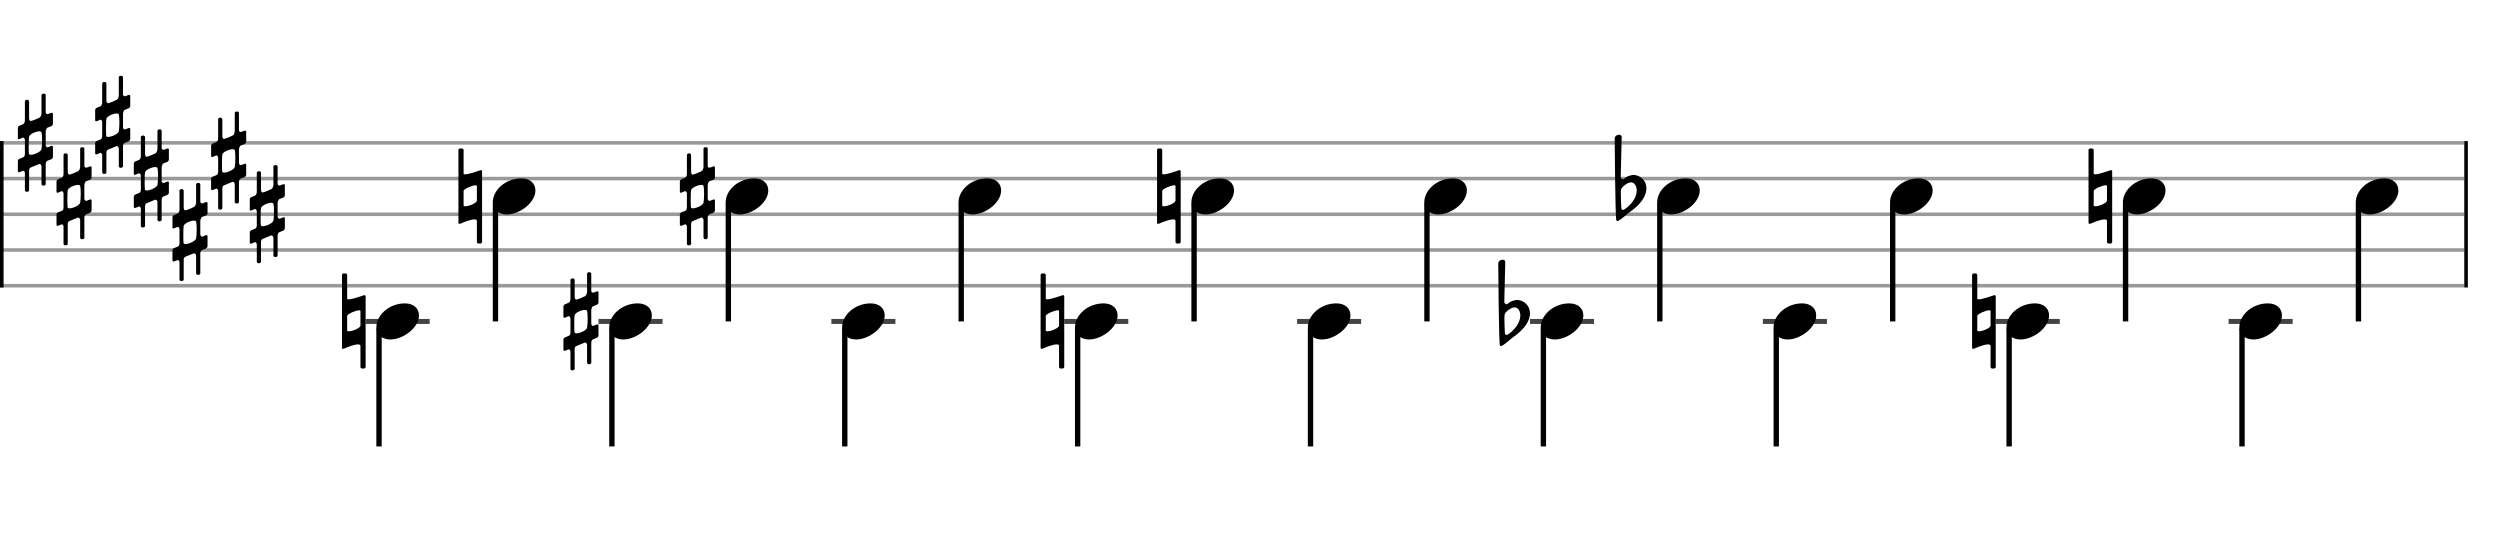 <svg xmlns="http://www.w3.org/2000/svg" stroke-width="0.3" stroke-dasharray="none" fill="black" stroke="black" font-family="Arial, sans-serif" font-size="10pt" font-weight="normal" font-style="normal" width="700" height="150" viewBox="0 0 700 150" style="width: 700px; height: 150px; border: none;"><g class="vf-stave" id="vf-auto21177" stroke-width="1" fill="#999999" stroke="#999999"><path fill="none" d="M0 40L690 40"/><path fill="none" d="M0 50L690 50"/><path fill="none" d="M0 60L690 60"/><path fill="none" d="M0 70L690 70"/><path fill="none" d="M0 80L690 80"/></g><g class="vf-stavebarline" id="vf-auto21178"><rect y="39.5" width="1" height="41" stroke="none"/></g><g class="vf-stavebarline" id="vf-auto21179"><rect x="690" y="39.5" width="1" height="41" stroke="none"/></g><g class="vf-keysignature" id="vf-auto21180"><path stroke="none" d="M14.33 35.349C14.603 35.239,14.822 34.911,14.822 34.692L14.822 31.874C14.822 31.683,14.685 31.573,14.521 31.573C14.467 31.573,14.412 31.573,14.33 31.6C14.33 31.6,13.536 31.929,13.345 31.956C13.071 31.956,12.798 31.765,12.798 31.464L12.798 26.648C12.798 26.402,12.551 26.211,12.25 26.211C11.867 26.211,11.621 26.402,11.621 26.648L11.621 31.765C11.566 32.148,11.457 32.668,11.101 32.914C10.636 33.187,9.296 33.735,8.612 33.899C8.283 33.899,8.146 33.434,8.146 33.105L8.146 28.372C8.146 28.153,7.873 27.934,7.599 27.934C7.216 27.934,6.97 28.153,6.97 28.372L6.97 33.707C6.97 34.254,6.724 34.637,6.505 34.747C6.259 34.884,5.465 35.185,5.465 35.185C5.192 35.267,5 35.595,5 35.814L5 38.632C5 38.851,5.109 38.988,5.356 38.988L5.438 38.933C5.465 38.933,6.067 38.687,6.368 38.55L6.423 38.495C6.724 38.495,6.97 38.906,6.97 39.207L6.97 43.119C6.97 43.557,6.778 43.912,6.532 44.022C6.313 44.104,5.465 44.46,5.465 44.46C5.192 44.542,5 44.843,5 45.089L5 47.88C5 48.126,5.109 48.235,5.356 48.235L5.438 48.208C5.465 48.208,6.012 47.962,6.368 47.852C6.423 47.798,6.45 47.798,6.505 47.798C6.778 47.798,6.97 48.235,6.97 48.427L6.97 53.27C6.97 53.516,7.216 53.707,7.49 53.707C7.873 53.707,8.146 53.516,8.146 53.27L8.146 47.798C8.146 47.278,8.338 47.004,8.557 46.922L10.937 45.937C10.937 45.937,10.992 45.937,10.992 45.937L11.074 45.91C11.43 45.91,11.621 46.375,11.621 46.621L11.621 51.546C11.621 51.792,11.867 51.984,12.141 51.984C12.551 51.984,12.798 51.792,12.798 51.546L12.798 45.937C12.798 45.636,12.962 45.171,13.235 45.034C13.509 44.925,14.33 44.596,14.33 44.596C14.603 44.487,14.822 44.186,14.822 43.94L14.822 41.149C14.822 40.958,14.685 40.821,14.521 40.821C14.467 40.821,14.412 40.821,14.33 40.876L13.317 41.259C13.071 41.259,12.798 41.012,12.798 40.547L12.798 36.881C12.798 36.607,12.989 35.869,13.317 35.732M11.621 41.778C11.375 42.572,9.542 43.338,8.612 43.338C8.393 43.338,8.201 43.283,8.146 43.146C8.064 42.982,8.037 42.134,8.037 41.176C8.037 39.973,8.064 38.577,8.146 38.276C8.228 37.592,10.034 36.772,11.019 36.772C11.293 36.772,11.539 36.854,11.621 37.018C11.703 37.209,11.785 38.194,11.785 39.261C11.785 40.328,11.703 41.423,11.621 41.778"/><path stroke="none" d="M25.152 50.349C25.426 50.239,25.644 49.911,25.644 49.692L25.644 46.874C25.644 46.683,25.508 46.573,25.344 46.573C25.289 46.573,25.234 46.573,25.152 46.6C25.152 46.6,24.359 46.929,24.167 46.956C23.893 46.956,23.62 46.765,23.62 46.464L23.62 41.648C23.62 41.402,23.374 41.211,23.073 41.211C22.69 41.211,22.443 41.402,22.443 41.648L22.443 46.765C22.389 47.148,22.279 47.668,21.924 47.914C21.458 48.187,20.118 48.735,19.434 48.899C19.105 48.899,18.969 48.434,18.969 48.105L18.969 43.372C18.969 43.153,18.695 42.934,18.421 42.934C18.038 42.934,17.792 43.153,17.792 43.372L17.792 48.707C17.792 49.254,17.546 49.637,17.327 49.747C17.081 49.884,16.287 50.185,16.287 50.185C16.014 50.267,15.822 50.595,15.822 50.814L15.822 53.632C15.822 53.851,15.932 53.988,16.178 53.988L16.26 53.933C16.287 53.933,16.889 53.687,17.19 53.55L17.245 53.495C17.546 53.495,17.792 53.906,17.792 54.207L17.792 58.119C17.792 58.557,17.601 58.912,17.354 59.022C17.136 59.104,16.287 59.46,16.287 59.46C16.014 59.542,15.822 59.843,15.822 60.089L15.822 62.88C15.822 63.126,15.932 63.235,16.178 63.235L16.26 63.208C16.287 63.208,16.835 62.962,17.19 62.852C17.245 62.798,17.272 62.798,17.327 62.798C17.601 62.798,17.792 63.235,17.792 63.427L17.792 68.27C17.792 68.516,18.038 68.707,18.312 68.707C18.695 68.707,18.969 68.516,18.969 68.27L18.969 62.798C18.969 62.278,19.16 62.004,19.379 61.922L21.759 60.937C21.759 60.937,21.814 60.937,21.814 60.937L21.896 60.91C22.252 60.91,22.443 61.375,22.443 61.621L22.443 66.546C22.443 66.792,22.69 66.984,22.963 66.984C23.374 66.984,23.62 66.792,23.62 66.546L23.62 60.937C23.62 60.636,23.784 60.171,24.058 60.034C24.331 59.925,25.152 59.596,25.152 59.596C25.426 59.487,25.644 59.186,25.644 58.94L25.644 56.149C25.644 55.958,25.508 55.821,25.344 55.821C25.289 55.821,25.234 55.821,25.152 55.876L24.14 56.259C23.893 56.259,23.62 56.012,23.62 55.547L23.62 51.881C23.62 51.607,23.811 50.869,24.14 50.732M22.443 56.778C22.197 57.572,20.364 58.338,19.434 58.338C19.215 58.338,19.023 58.283,18.969 58.146C18.887 57.982,18.859 57.134,18.859 56.176C18.859 54.973,18.887 53.577,18.969 53.276C19.051 52.592,20.856 51.772,21.841 51.772C22.115 51.772,22.361 51.854,22.443 52.018C22.525 52.209,22.608 53.194,22.608 54.261C22.608 55.328,22.525 56.423,22.443 56.778"/><path stroke="none" d="M35.974 30.349C36.248 30.239,36.467 29.911,36.467 29.692L36.467 26.874C36.467 26.683,36.33 26.573,36.166 26.573C36.111 26.573,36.056 26.573,35.974 26.6C35.974 26.6,35.181 26.929,34.989 26.956C34.716 26.956,34.442 26.765,34.442 26.464L34.442 21.648C34.442 21.402,34.196 21.211,33.895 21.211C33.512 21.211,33.266 21.402,33.266 21.648L33.266 26.765C33.211 27.148,33.101 27.668,32.746 27.914C32.281 28.187,30.94 28.735,30.256 28.899C29.928 28.899,29.791 28.434,29.791 28.105L29.791 23.372C29.791 23.153,29.517 22.934,29.244 22.934C28.861 22.934,28.614 23.153,28.614 23.372L28.614 28.707C28.614 29.254,28.368 29.637,28.149 29.747C27.903 29.884,27.11 30.185,27.11 30.185C26.836 30.267,26.644 30.595,26.644 30.814L26.644 33.632C26.644 33.851,26.754 33.988,27 33.988L27.082 33.933C27.11 33.933,27.712 33.687,28.012 33.55L28.067 33.495C28.368 33.495,28.614 33.906,28.614 34.207L28.614 38.119C28.614 38.557,28.423 38.912,28.177 39.022C27.958 39.104,27.11 39.46,27.11 39.46C26.836 39.542,26.644 39.843,26.644 40.089L26.644 42.88C26.644 43.126,26.754 43.235,27 43.235L27.082 43.208C27.11 43.208,27.657 42.962,28.012 42.852C28.067 42.798,28.095 42.798,28.149 42.798C28.423 42.798,28.614 43.235,28.614 43.427L28.614 48.27C28.614 48.516,28.861 48.707,29.134 48.707C29.517 48.707,29.791 48.516,29.791 48.27L29.791 42.798C29.791 42.278,29.982 42.004,30.201 41.922L32.582 40.937C32.582 40.937,32.636 40.937,32.636 40.937L32.718 40.91C33.074 40.91,33.266 41.375,33.266 41.621L33.266 46.546C33.266 46.792,33.512 46.984,33.785 46.984C34.196 46.984,34.442 46.792,34.442 46.546L34.442 40.937C34.442 40.636,34.606 40.171,34.88 40.034C35.153 39.925,35.974 39.596,35.974 39.596C36.248 39.487,36.467 39.186,36.467 38.94L36.467 36.149C36.467 35.958,36.33 35.821,36.166 35.821C36.111 35.821,36.056 35.821,35.974 35.876L34.962 36.259C34.716 36.259,34.442 36.012,34.442 35.547L34.442 31.881C34.442 31.607,34.634 30.869,34.962 30.732M33.266 36.778C33.019 37.572,31.186 38.338,30.256 38.338C30.037 38.338,29.846 38.283,29.791 38.146C29.709 37.982,29.681 37.134,29.681 36.176C29.681 34.973,29.709 33.577,29.791 33.276C29.873 32.592,31.679 31.772,32.664 31.772C32.937 31.772,33.184 31.854,33.266 32.018C33.348 32.209,33.43 33.194,33.43 34.261C33.43 35.328,33.348 36.423,33.266 36.778"/><path stroke="none" d="M46.796 45.349C47.07 45.239,47.289 44.911,47.289 44.692L47.289 41.874C47.289 41.683,47.152 41.573,46.988 41.573C46.933 41.573,46.879 41.573,46.796 41.6C46.796 41.6,46.003 41.929,45.812 41.956C45.538 41.956,45.264 41.765,45.264 41.464L45.264 36.648C45.264 36.402,45.018 36.211,44.717 36.211C44.334 36.211,44.088 36.402,44.088 36.648L44.088 41.765C44.033 42.148,43.924 42.668,43.568 42.914C43.103 43.187,41.762 43.735,41.078 43.899C40.75 43.899,40.613 43.434,40.613 43.105L40.613 38.372C40.613 38.153,40.34 37.934,40.066 37.934C39.683 37.934,39.437 38.153,39.437 38.372L39.437 43.707C39.437 44.254,39.19 44.637,38.972 44.747C38.725 44.884,37.932 45.185,37.932 45.185C37.658 45.267,37.467 45.595,37.467 45.814L37.467 48.632C37.467 48.851,37.576 48.988,37.822 48.988L37.904 48.933C37.932 48.933,38.534 48.687,38.835 48.55L38.889 48.495C39.19 48.495,39.437 48.906,39.437 49.207L39.437 53.119C39.437 53.557,39.245 53.912,38.999 54.022C38.78 54.104,37.932 54.46,37.932 54.46C37.658 54.542,37.467 54.843,37.467 55.089L37.467 57.88C37.467 58.126,37.576 58.235,37.822 58.235L37.904 58.208C37.932 58.208,38.479 57.962,38.835 57.852C38.889 57.798,38.917 57.798,38.972 57.798C39.245 57.798,39.437 58.235,39.437 58.427L39.437 63.27C39.437 63.516,39.683 63.707,39.956 63.707C40.34 63.707,40.613 63.516,40.613 63.27L40.613 57.798C40.613 57.278,40.805 57.004,41.024 56.922L43.404 55.937C43.404 55.937,43.459 55.937,43.459 55.937L43.541 55.91C43.896 55.91,44.088 56.375,44.088 56.621L44.088 61.546C44.088 61.792,44.334 61.984,44.608 61.984C45.018 61.984,45.264 61.792,45.264 61.546L45.264 55.937C45.264 55.636,45.428 55.171,45.702 55.034C45.976 54.925,46.796 54.596,46.796 54.596C47.07 54.487,47.289 54.186,47.289 53.94L47.289 51.149C47.289 50.958,47.152 50.821,46.988 50.821C46.933 50.821,46.879 50.821,46.796 50.876L45.784 51.259C45.538 51.259,45.264 51.012,45.264 50.547L45.264 46.881C45.264 46.607,45.456 45.869,45.784 45.732M44.088 51.778C43.842 52.572,42.008 53.338,41.078 53.338C40.859 53.338,40.668 53.283,40.613 53.146C40.531 52.982,40.504 52.134,40.504 51.176C40.504 49.973,40.531 48.577,40.613 48.276C40.695 47.592,42.501 46.772,43.486 46.772C43.76 46.772,44.006 46.854,44.088 47.018C44.17 47.209,44.252 48.194,44.252 49.261C44.252 50.328,44.17 51.423,44.088 51.778"/><path stroke="none" d="M57.619 60.349C57.892 60.239,58.111 59.911,58.111 59.692L58.111 56.874C58.111 56.683,57.974 56.573,57.81 56.573C57.756 56.573,57.701 56.573,57.619 56.6C57.619 56.6,56.825 56.929,56.634 56.956C56.36 56.956,56.087 56.765,56.087 56.464L56.087 51.648C56.087 51.402,55.84 51.211,55.539 51.211C55.156 51.211,54.91 51.402,54.91 51.648L54.91 56.765C54.855 57.148,54.746 57.668,54.39 57.914C53.925 58.187,52.584 58.735,51.9 58.899C51.572 58.899,51.435 58.434,51.435 58.105L51.435 53.372C51.435 53.153,51.162 52.934,50.888 52.934C50.505 52.934,50.259 53.153,50.259 53.372L50.259 58.707C50.259 59.254,50.013 59.637,49.794 59.747C49.548 59.884,48.754 60.185,48.754 60.185C48.48 60.267,48.289 60.595,48.289 60.814L48.289 63.632C48.289 63.851,48.398 63.988,48.645 63.988L48.727 63.933C48.754 63.933,49.356 63.687,49.657 63.55L49.712 63.495C50.013 63.495,50.259 63.906,50.259 64.207L50.259 68.119C50.259 68.557,50.067 68.912,49.821 69.022C49.602 69.104,48.754 69.46,48.754 69.46C48.48 69.542,48.289 69.843,48.289 70.089L48.289 72.88C48.289 73.126,48.398 73.235,48.645 73.235L48.727 73.208C48.754 73.208,49.301 72.962,49.657 72.852C49.712 72.798,49.739 72.798,49.794 72.798C50.067 72.798,50.259 73.235,50.259 73.427L50.259 78.27C50.259 78.516,50.505 78.707,50.779 78.707C51.162 78.707,51.435 78.516,51.435 78.27L51.435 72.798C51.435 72.278,51.627 72.004,51.846 71.922L54.226 70.937C54.226 70.937,54.281 70.937,54.281 70.937L54.363 70.91C54.719 70.91,54.91 71.375,54.91 71.621L54.91 76.546C54.91 76.792,55.156 76.984,55.43 76.984C55.84 76.984,56.087 76.792,56.087 76.546L56.087 70.937C56.087 70.636,56.251 70.171,56.524 70.034C56.798 69.925,57.619 69.596,57.619 69.596C57.892 69.487,58.111 69.186,58.111 68.94L58.111 66.149C58.111 65.958,57.974 65.821,57.81 65.821C57.756 65.821,57.701 65.821,57.619 65.876L56.606 66.259C56.36 66.259,56.087 66.012,56.087 65.547L56.087 61.881C56.087 61.607,56.278 60.869,56.606 60.732M54.91 66.778C54.664 67.572,52.831 68.338,51.9 68.338C51.682 68.338,51.49 68.283,51.435 68.146C51.353 67.982,51.326 67.134,51.326 66.176C51.326 64.973,51.353 63.577,51.435 63.276C51.517 62.592,53.323 61.772,54.308 61.772C54.582 61.772,54.828 61.854,54.91 62.018C54.992 62.209,55.074 63.194,55.074 64.261C55.074 65.328,54.992 66.423,54.91 66.778"/><path stroke="none" d="M68.441 40.349C68.715 40.239,68.933 39.911,68.933 39.692L68.933 36.874C68.933 36.683,68.797 36.573,68.632 36.573C68.578 36.573,68.523 36.573,68.441 36.6C68.441 36.6,67.648 36.929,67.456 36.956C67.182 36.956,66.909 36.765,66.909 36.464L66.909 31.648C66.909 31.402,66.663 31.211,66.362 31.211C65.979 31.211,65.732 31.402,65.732 31.648L65.732 36.765C65.678 37.148,65.568 37.668,65.212 37.914C64.747 38.187,63.407 38.735,62.723 38.899C62.394 38.899,62.258 38.434,62.258 38.105L62.258 33.372C62.258 33.153,61.984 32.934,61.71 32.934C61.327 32.934,61.081 33.153,61.081 33.372L61.081 38.707C61.081 39.254,60.835 39.637,60.616 39.747C60.37 39.884,59.576 40.185,59.576 40.185C59.303 40.267,59.111 40.595,59.111 40.814L59.111 43.632C59.111 43.851,59.221 43.988,59.467 43.988L59.549 43.933C59.576 43.933,60.178 43.687,60.479 43.55L60.534 43.495C60.835 43.495,61.081 43.906,61.081 44.207L61.081 48.119C61.081 48.557,60.89 48.912,60.643 49.022C60.424 49.104,59.576 49.46,59.576 49.46C59.303 49.542,59.111 49.843,59.111 50.089L59.111 52.88C59.111 53.126,59.221 53.235,59.467 53.235L59.549 53.208C59.576 53.208,60.124 52.962,60.479 52.852C60.534 52.798,60.561 52.798,60.616 52.798C60.89 52.798,61.081 53.235,61.081 53.427L61.081 58.27C61.081 58.516,61.327 58.707,61.601 58.707C61.984 58.707,62.258 58.516,62.258 58.27L62.258 52.798C62.258 52.278,62.449 52.004,62.668 51.922L65.048 50.937C65.048 50.937,65.103 50.937,65.103 50.937L65.185 50.91C65.541 50.91,65.732 51.375,65.732 51.621L65.732 56.546C65.732 56.792,65.979 56.984,66.252 56.984C66.663 56.984,66.909 56.792,66.909 56.546L66.909 50.937C66.909 50.636,67.073 50.171,67.347 50.034C67.62 49.925,68.441 49.596,68.441 49.596C68.715 49.487,68.933 49.186,68.933 48.94L68.933 46.149C68.933 45.958,68.797 45.821,68.632 45.821C68.578 45.821,68.523 45.821,68.441 45.876L67.429 46.259C67.182 46.259,66.909 46.012,66.909 45.547L66.909 41.881C66.909 41.607,67.1 40.869,67.429 40.732M65.732 46.778C65.486 47.572,63.653 48.338,62.723 48.338C62.504 48.338,62.312 48.283,62.258 48.146C62.176 47.982,62.148 47.134,62.148 46.176C62.148 44.973,62.176 43.577,62.258 43.276C62.34 42.592,64.145 41.772,65.13 41.772C65.404 41.772,65.65 41.854,65.732 42.018C65.814 42.209,65.896 43.194,65.896 44.261C65.896 45.328,65.814 46.423,65.732 46.778"/><path stroke="none" d="M79.263 55.349C79.537 55.239,79.756 54.911,79.756 54.692L79.756 51.874C79.756 51.683,79.619 51.573,79.455 51.573C79.4 51.573,79.345 51.573,79.263 51.6C79.263 51.6,78.47 51.929,78.278 51.956C78.005 51.956,77.731 51.765,77.731 51.464L77.731 46.648C77.731 46.402,77.485 46.211,77.184 46.211C76.801 46.211,76.555 46.402,76.555 46.648L76.555 51.765C76.5 52.148,76.39 52.668,76.035 52.914C75.57 53.187,74.229 53.735,73.545 53.899C73.217 53.899,73.08 53.434,73.08 53.105L73.08 48.372C73.08 48.153,72.806 47.934,72.533 47.934C72.15 47.934,71.903 48.153,71.903 48.372L71.903 53.707C71.903 54.254,71.657 54.637,71.438 54.747C71.192 54.884,70.399 55.185,70.399 55.185C70.125 55.267,69.933 55.595,69.933 55.814L69.933 58.632C69.933 58.851,70.043 58.988,70.289 58.988L70.371 58.933C70.399 58.933,71 58.687,71.301 58.55L71.356 58.495C71.657 58.495,71.903 58.906,71.903 59.207L71.903 63.119C71.903 63.557,71.712 63.912,71.466 64.022C71.247 64.104,70.399 64.46,70.399 64.46C70.125 64.542,69.933 64.843,69.933 65.089L69.933 67.88C69.933 68.126,70.043 68.235,70.289 68.235L70.371 68.208C70.399 68.208,70.946 67.962,71.301 67.852C71.356 67.798,71.384 67.798,71.438 67.798C71.712 67.798,71.903 68.235,71.903 68.427L71.903 73.27C71.903 73.516,72.15 73.707,72.423 73.707C72.806 73.707,73.08 73.516,73.08 73.27L73.08 67.798C73.08 67.278,73.271 67.004,73.49 66.922L75.871 65.937C75.871 65.937,75.925 65.937,75.925 65.937L76.007 65.91C76.363 65.91,76.555 66.375,76.555 66.621L76.555 71.546C76.555 71.792,76.801 71.984,77.074 71.984C77.485 71.984,77.731 71.792,77.731 71.546L77.731 65.937C77.731 65.636,77.895 65.171,78.169 65.034C78.442 64.925,79.263 64.596,79.263 64.596C79.537 64.487,79.756 64.186,79.756 63.94L79.756 61.149C79.756 60.958,79.619 60.821,79.455 60.821C79.4 60.821,79.345 60.821,79.263 60.876L78.251 61.259C78.005 61.259,77.731 61.012,77.731 60.547L77.731 56.881C77.731 56.607,77.923 55.869,78.251 55.732M76.555 61.778C76.308 62.572,74.475 63.338,73.545 63.338C73.326 63.338,73.135 63.283,73.08 63.146C72.998 62.982,72.97 62.134,72.97 61.176C72.97 59.973,72.998 58.577,73.08 58.276C73.162 57.592,74.968 56.772,75.953 56.772C76.226 56.772,76.472 56.854,76.555 57.018C76.637 57.209,76.719 58.194,76.719 59.261C76.719 60.328,76.637 61.423,76.555 61.778"/></g><g class="vf-stavenote" id="vf-auto21181"><path stroke-width="1.4" fill="none" stroke="#444" d="M102.377 90L120.311 90"/><g class="vf-stem" id="vf-auto21182" pointer-events="bounding-box"><path stroke-width="1.5" fill="none" d="M106.127 92L106.127 125"/></g><g class="vf-notehead" id="vf-auto21184" pointer-events="bounding-box"><path stroke="none" d="M109.308 95.054C112.902 95.054,117.311 91.741,117.311 88.315C117.311 86.237,115.682 84.946,113.38 84.946C108.943 84.946,105.377 88.231,105.377 91.685C105.377 93.791,107.118 95.054,109.308 95.054"/><path stroke="none" d="M101.31 82.859C101.228 82.859,101.2 82.914,101.146 82.914C101.146 82.914,98.628 83.817,97.616 83.817C97.37 83.817,97.206 83.762,97.206 83.625L97.206 77.031C97.206 76.758,96.987 76.566,96.741 76.566L96.221 76.566C95.947 76.566,95.756 76.758,95.756 77.031L95.756 97.332C95.756 97.551,95.865 97.688,96.111 97.688L96.193 97.633C96.221 97.633,96.303 97.633,96.358 97.606C96.905 97.36,99.094 96.43,100.243 96.43C100.653 96.43,100.927 96.539,100.927 96.867L100.927 102.722C100.927 102.996,101.118 103.188,101.392 103.188L101.912 103.188C102.131 103.188,102.377 102.996,102.377 102.722L102.377 82.941C102.377 82.75,102.213 82.64,102.048 82.64C102.021 82.64,101.939 82.64,101.912 82.668M97.206 88.468C97.206 87.921,99.613 86.881,100.571 86.881C100.79 86.881,100.927 86.936,100.927 87.072L100.927 91.149C100.927 91.86,98.683 92.763,97.698 92.763C97.397 92.763,97.206 92.681,97.206 92.517"/></g></g><g class="vf-stavenote" id="vf-auto21185"><g class="vf-stem" id="vf-auto21186" pointer-events="bounding-box"><path stroke-width="1.5" fill="none" d="M138.729 57L138.729 90"/></g><g class="vf-notehead" id="vf-auto21188" pointer-events="bounding-box"><path stroke="none" d="M141.91 60.054C145.504 60.054,149.913 56.741,149.913 53.315C149.913 51.237,148.284 49.946,145.982 49.946C141.545 49.946,137.979 53.231,137.979 56.685C137.979 58.791,139.72 60.054,141.91 60.054"/><path stroke="none" d="M133.912 47.859C133.83 47.859,133.802 47.914,133.748 47.914C133.748 47.914,131.231 48.817,130.218 48.817C129.972 48.817,129.808 48.762,129.808 48.625L129.808 42.031C129.808 41.758,129.589 41.566,129.343 41.566L128.823 41.566C128.549 41.566,128.358 41.758,128.358 42.031L128.358 62.332C128.358 62.551,128.467 62.688,128.714 62.688L128.796 62.633C128.823 62.633,128.905 62.633,128.96 62.606C129.507 62.36,131.696 61.43,132.845 61.43C133.255 61.43,133.529 61.539,133.529 61.867L133.529 67.722C133.529 67.996,133.72 68.188,133.994 68.188L134.514 68.188C134.733 68.188,134.979 67.996,134.979 67.722L134.979 47.941C134.979 47.75,134.815 47.64,134.651 47.64C134.623 47.64,134.541 47.64,134.514 47.668M129.808 53.468C129.808 52.921,132.216 51.881,133.173 51.881C133.392 51.881,133.529 51.936,133.529 52.072L133.529 56.149C133.529 56.86,131.285 57.763,130.3 57.763C129.999 57.763,129.808 57.681,129.808 57.517"/></g></g><g class="vf-stavenote" id="vf-auto21189"><path stroke-width="1.4" fill="none" stroke="#444" d="M167.581 90L185.515 90"/><g class="vf-stem" id="vf-auto21190" pointer-events="bounding-box"><path stroke-width="1.5" fill="none" d="M171.331 92L171.331 125"/></g><g class="vf-notehead" id="vf-auto21192" pointer-events="bounding-box"><path stroke="none" d="M174.512 95.054C178.107 95.054,182.515 91.741,182.515 88.315C182.515 86.237,180.886 84.946,178.584 84.946C174.147 84.946,170.581 88.231,170.581 91.685C170.581 93.791,172.322 95.054,174.512 95.054"/><path stroke="none" d="M167.089 85.349C167.362 85.239,167.581 84.911,167.581 84.692L167.581 81.874C167.581 81.683,167.444 81.573,167.28 81.573C167.225 81.573,167.171 81.573,167.089 81.6C167.089 81.6,166.295 81.929,166.104 81.956C165.83 81.956,165.556 81.765,165.556 81.464L165.556 76.648C165.556 76.402,165.31 76.211,165.009 76.211C164.626 76.211,164.38 76.402,164.38 76.648L164.38 81.765C164.325 82.148,164.216 82.668,163.86 82.914C163.395 83.187,162.054 83.735,161.37 83.899C161.042 83.899,160.905 83.434,160.905 83.105L160.905 78.372C160.905 78.153,160.632 77.934,160.358 77.934C159.975 77.934,159.729 78.153,159.729 78.372L159.729 83.707C159.729 84.254,159.483 84.637,159.264 84.747C159.017 84.884,158.224 85.185,158.224 85.185C157.95 85.267,157.759 85.595,157.759 85.814L157.759 88.632C157.759 88.851,157.868 88.988,158.115 88.988L158.197 88.933C158.224 88.933,158.826 88.687,159.127 88.55L159.182 88.495C159.483 88.495,159.729 88.906,159.729 89.207L159.729 93.119C159.729 93.557,159.537 93.912,159.291 94.022C159.072 94.104,158.224 94.46,158.224 94.46C157.95 94.542,157.759 94.843,157.759 95.089L157.759 97.88C157.759 98.126,157.868 98.235,158.115 98.235L158.197 98.208C158.224 98.208,158.771 97.962,159.127 97.852C159.182 97.798,159.209 97.798,159.264 97.798C159.537 97.798,159.729 98.235,159.729 98.427L159.729 103.27C159.729 103.516,159.975 103.707,160.249 103.707C160.632 103.707,160.905 103.516,160.905 103.27L160.905 97.798C160.905 97.278,161.097 97.004,161.316 96.922L163.696 95.937C163.696 95.937,163.751 95.937,163.751 95.937L163.833 95.91C164.188 95.91,164.38 96.375,164.38 96.621L164.38 101.546C164.38 101.792,164.626 101.984,164.9 101.984C165.31 101.984,165.556 101.792,165.556 101.546L165.556 95.937C165.556 95.636,165.721 95.171,165.994 95.034C166.268 94.925,167.089 94.596,167.089 94.596C167.362 94.487,167.581 94.186,167.581 93.94L167.581 91.149C167.581 90.958,167.444 90.821,167.28 90.821C167.225 90.821,167.171 90.821,167.089 90.876L166.076 91.259C165.83 91.259,165.556 91.012,165.556 90.547L165.556 86.881C165.556 86.607,165.748 85.869,166.076 85.732M164.38 91.778C164.134 92.572,162.301 93.338,161.37 93.338C161.151 93.338,160.96 93.283,160.905 93.146C160.823 92.982,160.796 92.134,160.796 91.176C160.796 89.973,160.823 88.577,160.905 88.276C160.987 87.592,162.793 86.772,163.778 86.772C164.052 86.772,164.298 86.854,164.38 87.018C164.462 87.209,164.544 88.194,164.544 89.261C164.544 90.328,164.462 91.423,164.38 91.778"/></g></g><g class="vf-stavenote" id="vf-auto21193"><g class="vf-stem" id="vf-auto21194" pointer-events="bounding-box"><path stroke-width="1.5" fill="none" d="M203.933 57L203.933 90"/></g><g class="vf-notehead" id="vf-auto21196" pointer-events="bounding-box"><path stroke="none" d="M207.114 60.054C210.709 60.054,215.117 56.741,215.117 53.315C215.117 51.237,213.489 49.946,211.186 49.946C206.749 49.946,203.183 53.231,203.183 56.685C203.183 58.791,204.924 60.054,207.114 60.054"/><path stroke="none" d="M199.691 50.349C199.964 50.239,200.183 49.911,200.183 49.692L200.183 46.874C200.183 46.683,200.046 46.573,199.882 46.573C199.828 46.573,199.773 46.573,199.691 46.6C199.691 46.6,198.897 46.929,198.706 46.956C198.432 46.956,198.159 46.765,198.159 46.464L198.159 41.648C198.159 41.402,197.912 41.211,197.611 41.211C197.228 41.211,196.982 41.402,196.982 41.648L196.982 46.765C196.927 47.148,196.818 47.668,196.462 47.914C195.997 48.187,194.657 48.735,193.973 48.899C193.644 48.899,193.507 48.434,193.507 48.105L193.507 43.372C193.507 43.153,193.234 42.934,192.96 42.934C192.577 42.934,192.331 43.153,192.331 43.372L192.331 48.707C192.331 49.254,192.085 49.637,191.866 49.747C191.62 49.884,190.826 50.185,190.826 50.185C190.553 50.267,190.361 50.595,190.361 50.814L190.361 53.632C190.361 53.851,190.47 53.988,190.717 53.988L190.799 53.933C190.826 53.933,191.428 53.687,191.729 53.55L191.784 53.495C192.085 53.495,192.331 53.906,192.331 54.207L192.331 58.119C192.331 58.557,192.139 58.912,191.893 59.022C191.674 59.104,190.826 59.46,190.826 59.46C190.553 59.542,190.361 59.843,190.361 60.089L190.361 62.88C190.361 63.126,190.47 63.235,190.717 63.235L190.799 63.208C190.826 63.208,191.373 62.962,191.729 62.852C191.784 62.798,191.811 62.798,191.866 62.798C192.139 62.798,192.331 63.235,192.331 63.427L192.331 68.27C192.331 68.516,192.577 68.707,192.851 68.707C193.234 68.707,193.507 68.516,193.507 68.27L193.507 62.798C193.507 62.278,193.699 62.004,193.918 61.922L196.298 60.937C196.298 60.937,196.353 60.937,196.353 60.937L196.435 60.91C196.791 60.91,196.982 61.375,196.982 61.621L196.982 66.546C196.982 66.792,197.228 66.984,197.502 66.984C197.912 66.984,198.159 66.792,198.159 66.546L198.159 60.937C198.159 60.636,198.323 60.171,198.596 60.034C198.87 59.925,199.691 59.596,199.691 59.596C199.964 59.487,200.183 59.186,200.183 58.94L200.183 56.149C200.183 55.958,200.046 55.821,199.882 55.821C199.828 55.821,199.773 55.821,199.691 55.876L198.678 56.259C198.432 56.259,198.159 56.012,198.159 55.547L198.159 51.881C198.159 51.607,198.35 50.869,198.678 50.732M196.982 56.778C196.736 57.572,194.903 58.338,193.973 58.338C193.754 58.338,193.562 58.283,193.507 58.146C193.425 57.982,193.398 57.134,193.398 56.176C193.398 54.973,193.425 53.577,193.507 53.276C193.589 52.592,195.395 51.772,196.38 51.772C196.654 51.772,196.9 51.854,196.982 52.018C197.064 52.209,197.146 53.194,197.146 54.261C197.146 55.328,197.064 56.423,196.982 56.778"/></g></g><g class="vf-stavenote" id="vf-auto21197"><path stroke-width="1.4" fill="none" stroke="#444" d="M232.785 90L250.719 90"/><g class="vf-stem" id="vf-auto21198" pointer-events="bounding-box"><path stroke-width="1.5" fill="none" d="M236.535 92L236.535 125"/></g><g class="vf-notehead" id="vf-auto21200" pointer-events="bounding-box"><path stroke="none" d="M239.717 95.054C243.311 95.054,247.719 91.741,247.719 88.315C247.719 86.237,246.091 84.946,243.788 84.946C239.352 84.946,235.785 88.231,235.785 91.685C235.785 93.791,237.526 95.054,239.717 95.054"/></g></g><g class="vf-stavenote" id="vf-auto21201"><g class="vf-stem" id="vf-auto21202" pointer-events="bounding-box"><path stroke-width="1.5" fill="none" d="M269.138 57L269.138 90"/></g><g class="vf-notehead" id="vf-auto21204" pointer-events="bounding-box"><path stroke="none" d="M272.319 60.054C275.913 60.054,280.322 56.741,280.322 53.315C280.322 51.237,278.693 49.946,276.39 49.946C271.954 49.946,268.388 53.231,268.388 56.685C268.388 58.791,270.128 60.054,272.319 60.054"/></g></g><g class="vf-stavenote" id="vf-auto21205"><path stroke-width="1.4" fill="none" stroke="#444" d="M297.99 90L315.924 90"/><g class="vf-stem" id="vf-auto21206" pointer-events="bounding-box"><path stroke-width="1.5" fill="none" d="M301.74 92L301.74 125"/></g><g class="vf-notehead" id="vf-auto21208" pointer-events="bounding-box"><path stroke="none" d="M304.921 95.054C308.515 95.054,312.924 91.741,312.924 88.315C312.924 86.237,311.295 84.946,308.992 84.946C304.556 84.946,300.99 88.231,300.99 91.685C300.99 93.791,302.731 95.054,304.921 95.054"/><path stroke="none" d="M296.923 82.859C296.841 82.859,296.813 82.914,296.758 82.914C296.758 82.914,294.241 83.817,293.229 83.817C292.983 83.817,292.819 83.762,292.819 83.625L292.819 77.031C292.819 76.758,292.6 76.566,292.354 76.566L291.834 76.566C291.56 76.566,291.369 76.758,291.369 77.031L291.369 97.332C291.369 97.551,291.478 97.688,291.724 97.688L291.806 97.633C291.834 97.633,291.916 97.633,291.97 97.606C292.518 97.36,294.706 96.43,295.856 96.43C296.266 96.43,296.54 96.539,296.54 96.867L296.54 102.722C296.54 102.996,296.731 103.188,297.005 103.188L297.525 103.188C297.743 103.188,297.99 102.996,297.99 102.722L297.99 82.941C297.99 82.75,297.826 82.64,297.661 82.64C297.634 82.64,297.552 82.64,297.525 82.668M292.819 88.468C292.819 87.921,295.226 86.881,296.184 86.881C296.403 86.881,296.54 86.936,296.54 87.072L296.54 91.149C296.54 91.86,294.296 92.763,293.311 92.763C293.01 92.763,292.819 92.681,292.819 92.517"/></g></g><g class="vf-stavenote" id="vf-auto21209"><g class="vf-stem" id="vf-auto21210" pointer-events="bounding-box"><path stroke-width="1.5" fill="none" d="M334.342 57L334.342 90"/></g><g class="vf-notehead" id="vf-auto21212" pointer-events="bounding-box"><path stroke="none" d="M337.523 60.054C341.117 60.054,345.526 56.741,345.526 53.315C345.526 51.237,343.897 49.946,341.595 49.946C337.158 49.946,333.592 53.231,333.592 56.685C333.592 58.791,335.333 60.054,337.523 60.054"/><path stroke="none" d="M329.525 47.859C329.443 47.859,329.415 47.914,329.361 47.914C329.361 47.914,326.843 48.817,325.831 48.817C325.585 48.817,325.421 48.762,325.421 48.625L325.421 42.031C325.421 41.758,325.202 41.566,324.956 41.566L324.436 41.566C324.162 41.566,323.971 41.758,323.971 42.031L323.971 62.332C323.971 62.551,324.08 62.688,324.326 62.688L324.408 62.633C324.436 62.633,324.518 62.633,324.573 62.606C325.12 62.36,327.309 61.43,328.458 61.43C328.868 61.43,329.142 61.539,329.142 61.867L329.142 67.722C329.142 67.996,329.333 68.188,329.607 68.188L330.127 68.188C330.346 68.188,330.592 67.996,330.592 67.722L330.592 47.941C330.592 47.75,330.428 47.64,330.263 47.64C330.236 47.64,330.154 47.64,330.127 47.668M325.421 53.468C325.421 52.921,327.828 51.881,328.786 51.881C329.005 51.881,329.142 51.936,329.142 52.072L329.142 56.149C329.142 56.86,326.898 57.763,325.913 57.763C325.612 57.763,325.421 57.681,325.421 57.517"/></g></g><g class="vf-stavenote" id="vf-auto21213"><path stroke-width="1.4" fill="none" stroke="#444" d="M363.194 90L381.128 90"/><g class="vf-stem" id="vf-auto21214" pointer-events="bounding-box"><path stroke-width="1.5" fill="none" d="M366.944 92L366.944 125"/></g><g class="vf-notehead" id="vf-auto21216" pointer-events="bounding-box"><path stroke="none" d="M370.125 95.054C373.719 95.054,378.128 91.741,378.128 88.315C378.128 86.237,376.499 84.946,374.197 84.946C369.76 84.946,366.194 88.231,366.194 91.685C366.194 93.791,367.935 95.054,370.125 95.054"/></g></g><g class="vf-stavenote" id="vf-auto21217"><g class="vf-stem" id="vf-auto21218" pointer-events="bounding-box"><path stroke-width="1.5" fill="none" d="M399.546 57L399.546 90"/></g><g class="vf-notehead" id="vf-auto21220" pointer-events="bounding-box"><path stroke="none" d="M402.727 60.054C406.322 60.054,410.73 56.741,410.73 53.315C410.73 51.237,409.101 49.946,406.799 49.946C402.362 49.946,398.796 53.231,398.796 56.685C398.796 58.791,400.537 60.054,402.727 60.054"/></g></g><g class="vf-stavenote" id="vf-auto21221"><path stroke-width="1.4" fill="none" stroke="#444" d="M428.398 90L446.332 90"/><g class="vf-stem" id="vf-auto21222" pointer-events="bounding-box"><path stroke-width="1.5" fill="none" d="M432.148 92L432.148 125"/></g><g class="vf-notehead" id="vf-auto21224" pointer-events="bounding-box"><path stroke="none" d="M435.329 95.054C438.924 95.054,443.332 91.741,443.332 88.315C443.332 86.237,441.704 84.946,439.401 84.946C434.964 84.946,431.398 88.231,431.398 91.685C431.398 93.791,433.139 95.054,435.329 95.054"/><path stroke="none" d="M419.971 96.703C420.108 96.867,420.218 96.895,420.327 96.895C420.464 96.895,420.573 96.813,420.573 96.813C421.75 96.156,422.707 95.089,423.692 94.405C427.194 91.97,428.398 89.562,428.398 87.756C428.398 85.513,426.675 84.09,424.869 83.981C424.185 83.981,423.255 84.282,422.707 84.637C422.461 84.829,422.023 85.185,421.832 85.185C421.75 85.185,421.722 85.185,421.64 85.157C421.367 85.048,421.203 84.747,421.203 84.473C421.23 83.625,421.476 74.159,421.476 73.365C421.476 72.927,421.12 72.708,420.737 72.708C420.163 72.708,419.534 73.092,419.506 73.803C419.506 73.803,419.67 96.293,419.971 96.703M421.367 93.201C421.367 93.201,421.23 90.821,421.23 89.261C421.23 88.632,421.285 88.14,421.312 88.003C421.586 87.209,423.172 86.06,424.075 86.06C425.224 86.06,425.69 87.373,425.69 88.358C425.69 90.465,423.884 92.599,422.188 93.666C422.023 93.748,421.914 93.776,421.804 93.776C421.449 93.776,421.367 93.393,421.367 93.201"/></g></g><g class="vf-stavenote" id="vf-auto21225"><g class="vf-stem" id="vf-auto21226" pointer-events="bounding-box"><path stroke-width="1.5" fill="none" d="M464.75 57L464.75 90"/></g><g class="vf-notehead" id="vf-auto21228" pointer-events="bounding-box"><path stroke="none" d="M467.932 60.054C471.526 60.054,475.934 56.741,475.934 53.315C475.934 51.237,474.306 49.946,472.003 49.946C467.567 49.946,464 53.231,464 56.685C464 58.791,465.741 60.054,467.932 60.054"/><path stroke="none" d="M452.574 61.703C452.71 61.867,452.82 61.895,452.929 61.895C453.066 61.895,453.175 61.813,453.175 61.813C454.352 61.156,455.31 60.089,456.294 59.405C459.797 56.97,461 54.562,461 52.756C461 50.513,459.277 49.09,457.471 48.981C456.787 48.981,455.857 49.282,455.31 49.637C455.063 49.829,454.626 50.185,454.434 50.185C454.352 50.185,454.325 50.185,454.242 50.157C453.969 50.048,453.805 49.747,453.805 49.473C453.832 48.625,454.078 39.159,454.078 38.365C454.078 37.927,453.723 37.708,453.34 37.708C452.765 37.708,452.136 38.092,452.108 38.803C452.108 38.803,452.273 61.293,452.574 61.703M453.969 58.201C453.969 58.201,453.832 55.821,453.832 54.261C453.832 53.632,453.887 53.14,453.914 53.003C454.188 52.209,455.775 51.06,456.678 51.06C457.827 51.06,458.292 52.373,458.292 53.358C458.292 55.465,456.486 57.599,454.79 58.666C454.626 58.748,454.516 58.776,454.407 58.776C454.051 58.776,453.969 58.393,453.969 58.201"/></g></g><g class="vf-stavenote" id="vf-auto21229"><path stroke-width="1.4" fill="none" stroke="#444" d="M493.603 90L511.537 90"/><g class="vf-stem" id="vf-auto21230" pointer-events="bounding-box"><path stroke-width="1.5" fill="none" d="M497.353 92L497.353 125"/></g><g class="vf-notehead" id="vf-auto21232" pointer-events="bounding-box"><path stroke="none" d="M500.534 95.054C504.128 95.054,508.537 91.741,508.537 88.315C508.537 86.237,506.908 84.946,504.605 84.946C500.169 84.946,496.603 88.231,496.603 91.685C496.603 93.791,498.343 95.054,500.534 95.054"/></g></g><g class="vf-stavenote" id="vf-auto21233"><g class="vf-stem" id="vf-auto21234" pointer-events="bounding-box"><path stroke-width="1.5" fill="none" d="M529.955 57L529.955 90"/></g><g class="vf-notehead" id="vf-auto21236" pointer-events="bounding-box"><path stroke="none" d="M533.136 60.054C536.73 60.054,541.139 56.741,541.139 53.315C541.139 51.237,539.51 49.946,537.207 49.946C532.771 49.946,529.205 53.231,529.205 56.685C529.205 58.791,530.946 60.054,533.136 60.054"/></g></g><g class="vf-stavenote" id="vf-auto21237"><path stroke-width="1.4" fill="none" stroke="#444" d="M558.807 90L576.741 90"/><g class="vf-stem" id="vf-auto21238" pointer-events="bounding-box"><path stroke-width="1.5" fill="none" d="M562.557 92L562.557 125"/></g><g class="vf-notehead" id="vf-auto21240" pointer-events="bounding-box"><path stroke="none" d="M565.738 95.054C569.332 95.054,573.741 91.741,573.741 88.315C573.741 86.237,572.112 84.946,569.81 84.946C565.373 84.946,561.807 88.231,561.807 91.685C561.807 93.791,563.548 95.054,565.738 95.054"/><path stroke="none" d="M557.74 82.859C557.658 82.859,557.63 82.914,557.576 82.914C557.576 82.914,555.059 83.817,554.046 83.817C553.8 83.817,553.636 83.762,553.636 83.625L553.636 77.031C553.636 76.758,553.417 76.566,553.171 76.566L552.651 76.566C552.377 76.566,552.186 76.758,552.186 77.031L552.186 97.332C552.186 97.551,552.295 97.688,552.541 97.688L552.623 97.633C552.651 97.633,552.733 97.633,552.788 97.606C553.335 97.36,555.524 96.43,556.673 96.43C557.083 96.43,557.357 96.539,557.357 96.867L557.357 102.722C557.357 102.996,557.548 103.188,557.822 103.188L558.342 103.188C558.561 103.188,558.807 102.996,558.807 102.722L558.807 82.941C558.807 82.75,558.643 82.64,558.479 82.64C558.451 82.64,558.369 82.64,558.342 82.668M553.636 88.468C553.636 87.921,556.043 86.881,557.001 86.881C557.22 86.881,557.357 86.936,557.357 87.072L557.357 91.149C557.357 91.86,555.113 92.763,554.128 92.763C553.827 92.763,553.636 92.681,553.636 92.517"/></g></g><g class="vf-stavenote" id="vf-auto21241"><g class="vf-stem" id="vf-auto21242" pointer-events="bounding-box"><path stroke-width="1.5" fill="none" d="M595.159 57L595.159 90"/></g><g class="vf-notehead" id="vf-auto21244" pointer-events="bounding-box"><path stroke="none" d="M598.34 60.054C601.934 60.054,606.343 56.741,606.343 53.315C606.343 51.237,604.714 49.946,602.412 49.946C597.975 49.946,594.409 53.231,594.409 56.685C594.409 58.791,596.15 60.054,598.34 60.054"/><path stroke="none" d="M590.342 47.859C590.26 47.859,590.232 47.914,590.178 47.914C590.178 47.914,587.661 48.817,586.648 48.817C586.402 48.817,586.238 48.762,586.238 48.625L586.238 42.031C586.238 41.758,586.019 41.566,585.773 41.566L585.253 41.566C584.979 41.566,584.788 41.758,584.788 42.031L584.788 62.332C584.788 62.551,584.897 62.688,585.144 62.688L585.226 62.633C585.253 62.633,585.335 62.633,585.39 62.606C585.937 62.36,588.126 61.43,589.275 61.43C589.685 61.43,589.959 61.539,589.959 61.867L589.959 67.722C589.959 67.996,590.15 68.188,590.424 68.188L590.944 68.188C591.163 68.188,591.409 67.996,591.409 67.722L591.409 47.941C591.409 47.75,591.245 47.64,591.081 47.64C591.053 47.64,590.971 47.64,590.944 47.668M586.238 53.468C586.238 52.921,588.646 51.881,589.603 51.881C589.822 51.881,589.959 51.936,589.959 52.072L589.959 56.149C589.959 56.86,587.715 57.763,586.73 57.763C586.429 57.763,586.238 57.681,586.238 57.517"/></g></g><g class="vf-stavenote" id="vf-auto21245"><path stroke-width="1.4" fill="none" stroke="#444" d="M624.011 90L641.945 90"/><g class="vf-stem" id="vf-auto21246" pointer-events="bounding-box"><path stroke-width="1.5" fill="none" d="M627.761 92L627.761 125"/></g><g class="vf-notehead" id="vf-auto21248" pointer-events="bounding-box"><path stroke="none" d="M630.942 95.054C634.537 95.054,638.945 91.741,638.945 88.315C638.945 86.237,637.316 84.946,635.014 84.946C630.577 84.946,627.011 88.231,627.011 91.685C627.011 93.791,628.752 95.054,630.942 95.054"/></g></g><g class="vf-stavenote" id="vf-auto21249"><g class="vf-stem" id="vf-auto21250" pointer-events="bounding-box"><path stroke-width="1.5" fill="none" d="M660.363 57L660.363 90"/></g><g class="vf-notehead" id="vf-auto21252" pointer-events="bounding-box"><path stroke="none" d="M663.544 60.054C667.139 60.054,671.547 56.741,671.547 53.315C671.547 51.237,669.919 49.946,667.616 49.946C663.179 49.946,659.613 53.231,659.613 56.685C659.613 58.791,661.354 60.054,663.544 60.054"/></g></g></svg>